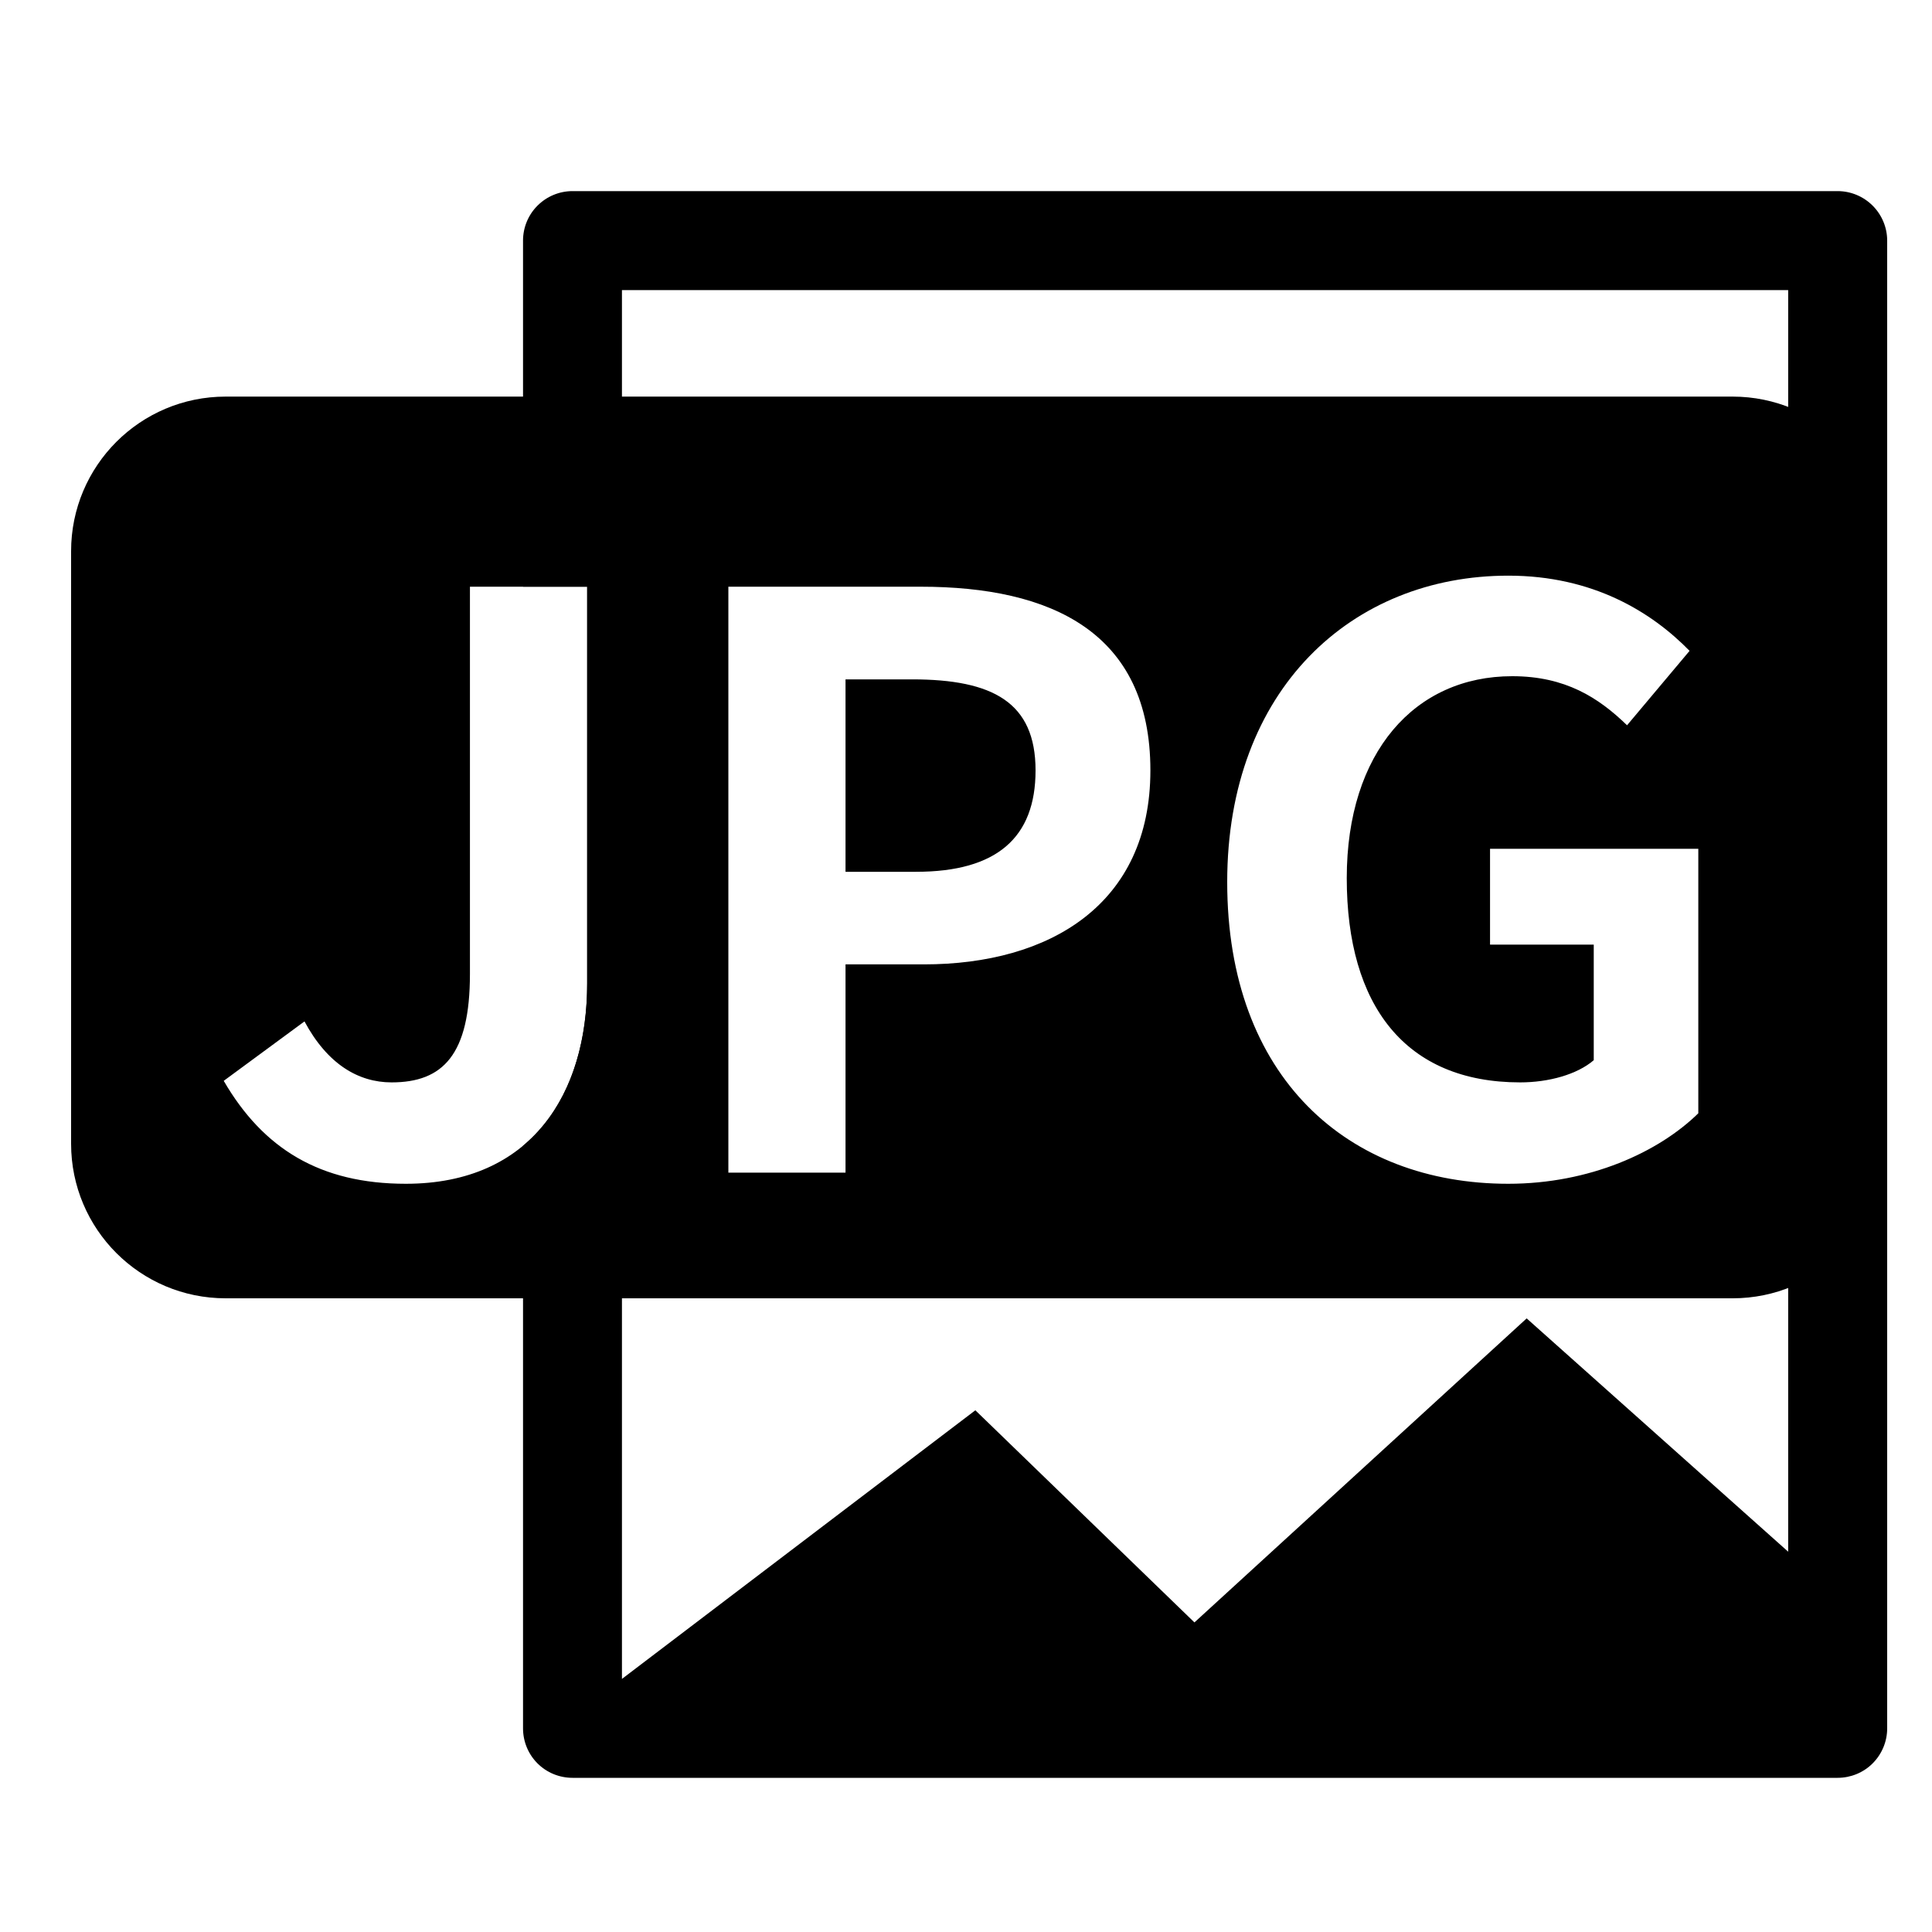 <svg width="25" height="25" viewBox="0 0 25 25" fill="none" xmlns="http://www.w3.org/2000/svg">
<g clip-path="url(#clip0_121_1344)">
<path fill-rule="evenodd" clip-rule="evenodd" d="M2.92 5.132C1.815 5.132 0.92 6.027 0.92 7.132V14.8C0.92 15.905 1.815 16.8 2.92 16.8H22.42C23.524 16.8 24.42 15.905 24.42 14.8V7.132C24.42 6.027 23.524 5.132 22.42 5.132H2.92ZM21.976 14.406C21.464 14.908 20.572 15.318 19.517 15.318C17.447 15.318 15.88 13.945 15.88 11.414C15.88 8.914 17.499 7.449 19.517 7.449C20.613 7.449 21.372 7.92 21.863 8.422L21.054 9.385C20.685 9.027 20.255 8.75 19.568 8.75C18.308 8.75 17.427 9.734 17.427 11.363C17.427 13.012 18.185 14.006 19.671 14.006C20.04 14.006 20.408 13.904 20.623 13.719V12.223H19.281V10.983H21.976V14.406ZM5.251 15.318C6.88 15.318 7.598 14.149 7.598 12.725V7.592H6.081V12.602C6.081 13.647 5.733 14.006 5.067 14.006C4.637 14.006 4.237 13.77 3.94 13.217L2.895 13.986C3.407 14.867 4.145 15.318 5.251 15.318ZM9.425 15.174H10.941V12.479H11.956C13.585 12.479 14.886 11.701 14.886 9.969C14.886 8.176 13.595 7.592 11.915 7.592H9.425V15.174ZM10.941 11.281V8.791H11.802C12.847 8.791 13.4 9.088 13.4 9.969C13.4 10.84 12.898 11.281 11.853 11.281H10.941Z" fill="currentColor"/>
<path fill-rule="evenodd" clip-rule="evenodd" d="M7.408 2.473H23.779C23.949 2.473 24.112 2.541 24.232 2.661C24.352 2.781 24.42 2.944 24.42 3.113L24.42 22.365C24.42 22.535 24.352 22.698 24.232 22.818C24.112 22.938 23.949 23.005 23.779 23.005H7.408C7.238 23.005 7.075 22.938 6.955 22.818C6.835 22.698 6.768 22.535 6.768 22.365L6.768 14.826C7.335 14.354 7.598 13.587 7.598 12.725V7.592H6.768L6.768 3.113C6.768 2.944 6.835 2.781 6.955 2.661C7.075 2.541 7.238 2.473 7.408 2.473ZM19.755 17.06L23.139 20.079L23.139 3.754H8.048L8.048 21.725L12.621 18.249L15.456 20.994L19.755 17.06Z" fill="currentColor"/>
</g>
<defs>
<clipPath id="clip0_121_1344">
<rect width="24" height="24" fill="white" transform="translate(0.67 0.739)"/>
</clipPath>
</defs>
</svg>
